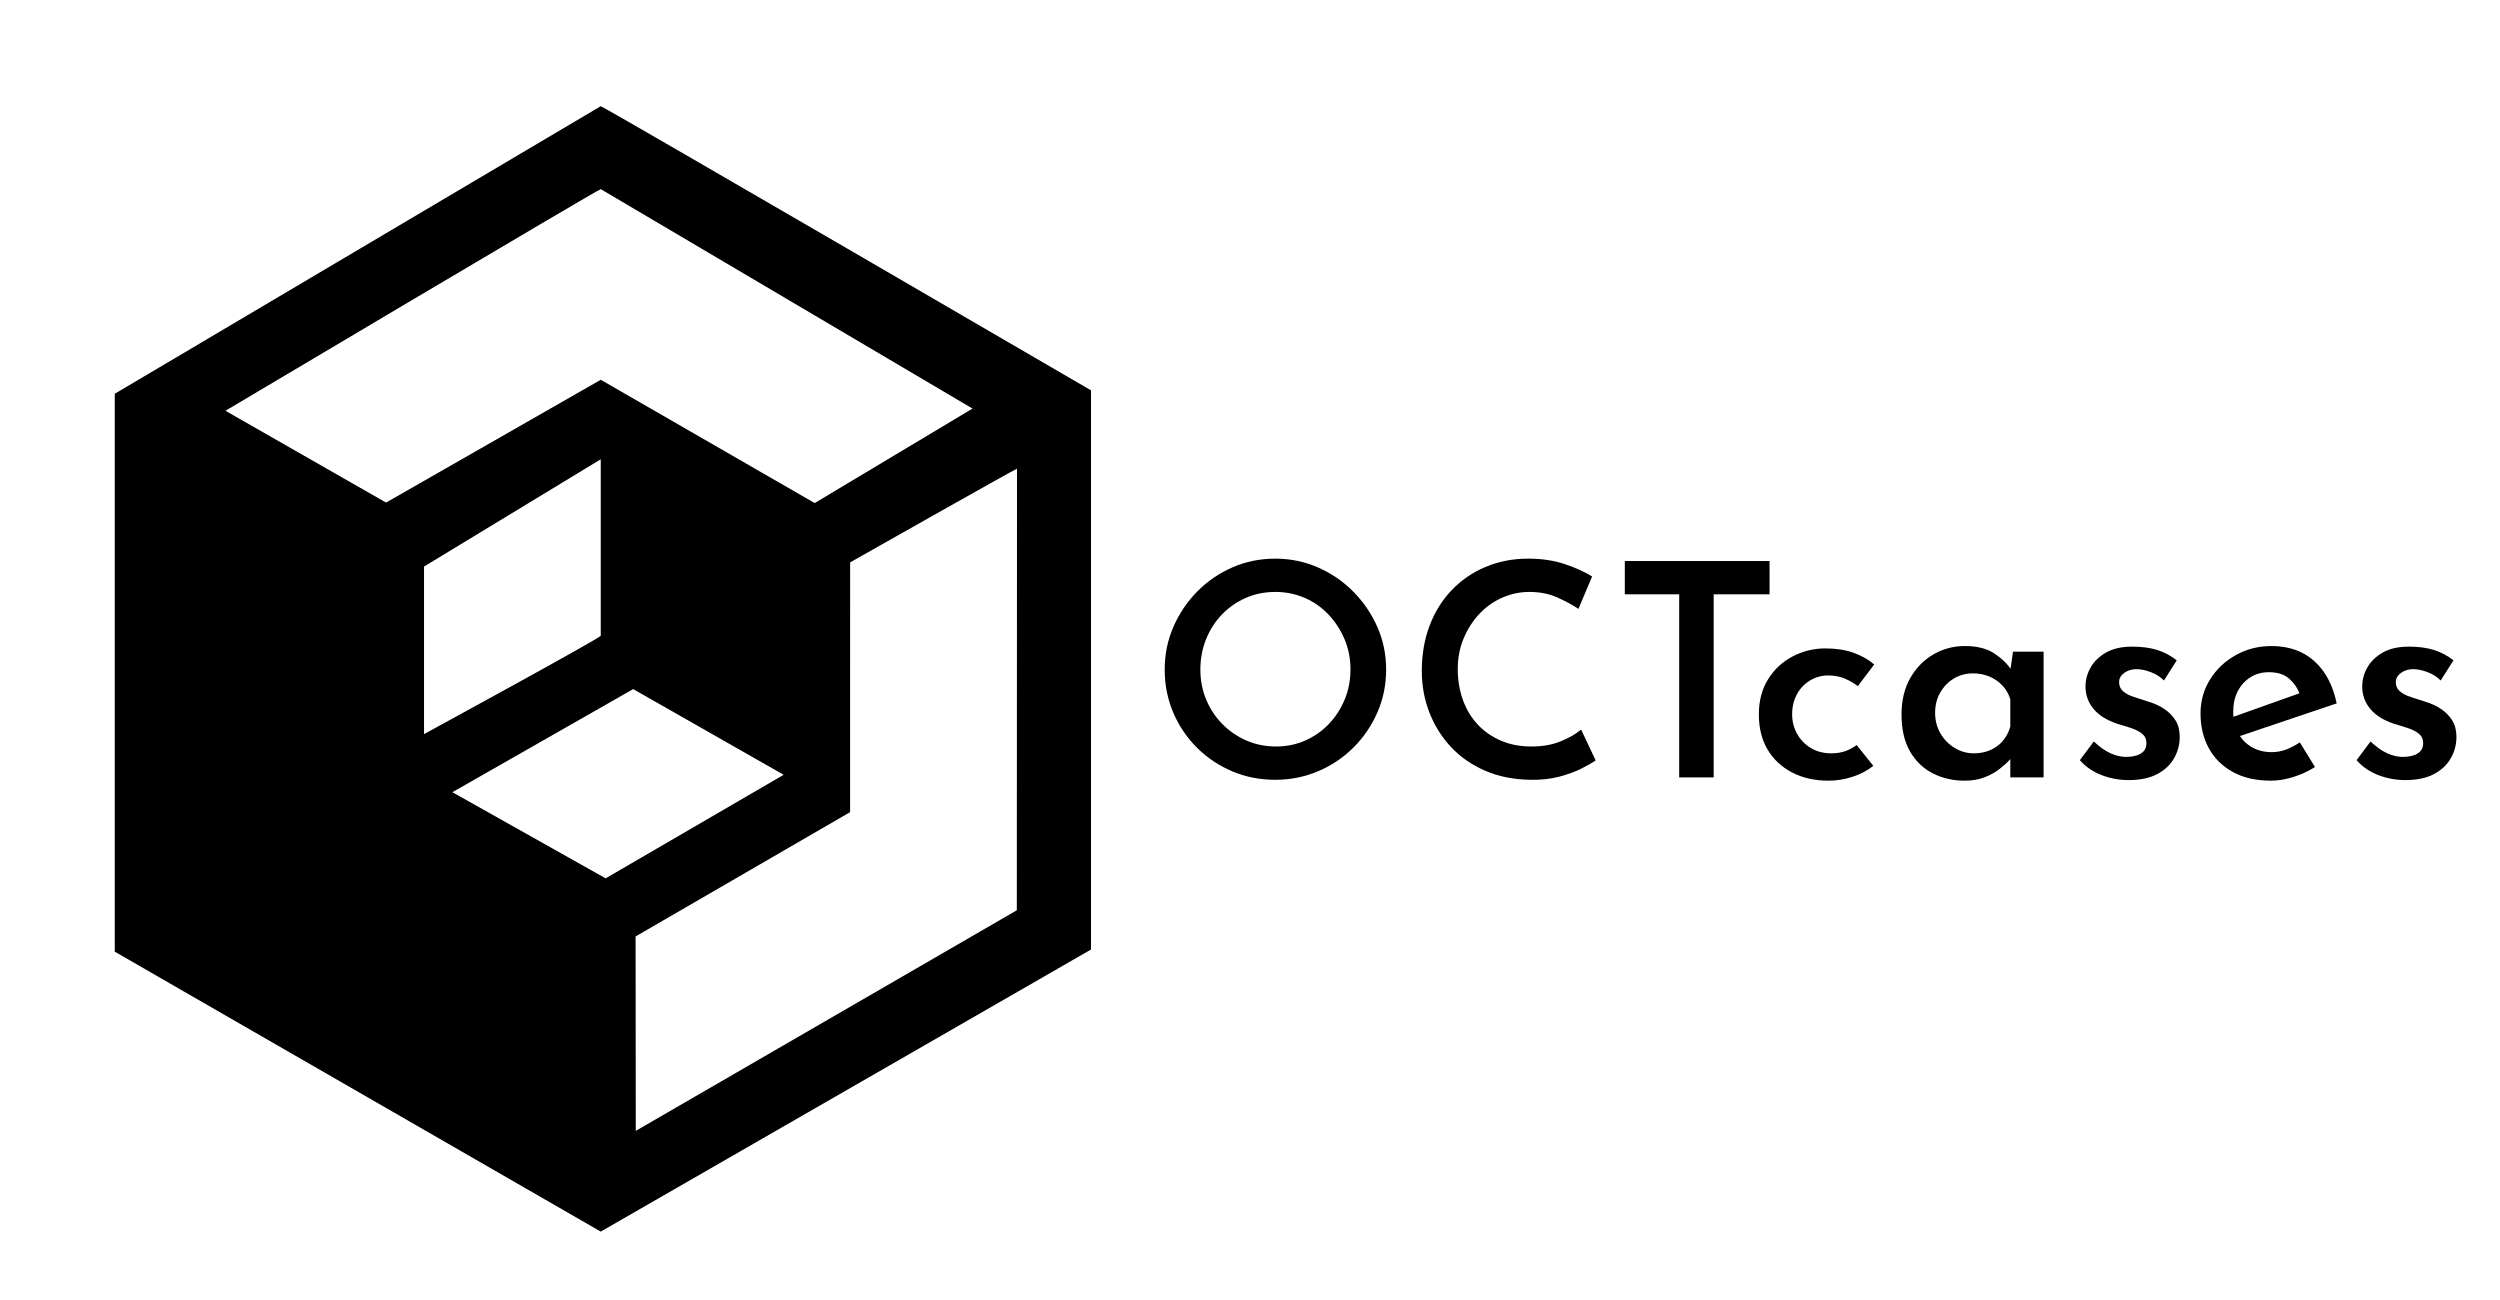 <?xml version="1.0" encoding="UTF-8" standalone="no"?>
<!DOCTYPE svg PUBLIC "-//W3C//DTD SVG 1.1//EN" "http://www.w3.org/Graphics/SVG/1.1/DTD/svg11.dtd">
<svg width="100%" height="100%" viewBox="0 0 400 208" version="1.1" xmlns="http://www.w3.org/2000/svg" xmlns:xlink="http://www.w3.org/1999/xlink" xml:space="preserve" xmlns:serif="http://www.serif.com/" style="fill-rule:evenodd;clip-rule:evenodd;stroke-linejoin:round;stroke-miterlimit:2;">
    <g id="svgg">
    </g>
    <g id="regular-curves" serif:id="regular curves">
        <path id="path0" d="M18.364,63.001L18.364,152.268L96.12,197.056L174.558,151.926L174.558,62.454C174.558,62.454 96.437,16.957 96.117,16.991M155.601,65.371L130.35,80.489L96.12,60.763L61.769,80.412L36.072,65.724C36.072,65.724 95.925,30.159 96.12,30.261M96.12,101.719C95.956,102.146 67.845,117.454 67.845,117.454L67.845,90.648L96.12,73.484M162.69,145.645L101.724,180.938L101.693,149.831L136.015,129.944L136.021,89.979C136.021,89.979 162.429,75.033 162.721,74.99M125.385,123.969L96.901,140.534L72.38,126.751L101.306,110.255"/>
        <g transform="matrix(1.321,0,0,1.321,-78.434,34.931)">
            <path d="M200.444,54.649C200.444,52.825 200.792,51.109 201.488,49.501C202.184,47.893 203.144,46.465 204.368,45.217C205.592,43.969 207.014,42.991 208.634,42.283C210.254,41.575 211.988,41.221 213.836,41.221C215.66,41.221 217.382,41.575 219.002,42.283C220.622,42.991 222.05,43.969 223.286,45.217C224.522,46.465 225.494,47.893 226.202,49.501C226.91,51.109 227.264,52.825 227.264,54.649C227.264,56.497 226.91,58.231 226.202,59.851C225.494,61.471 224.522,62.893 223.286,64.117C222.05,65.341 220.622,66.295 219.002,66.979C217.382,67.663 215.66,68.005 213.836,68.005C211.964,68.005 210.224,67.663 208.616,66.979C207.008,66.295 205.592,65.347 204.368,64.135C203.144,62.923 202.184,61.507 201.488,59.887C200.792,58.267 200.444,56.521 200.444,54.649ZM204.764,54.649C204.764,55.945 204.998,57.157 205.466,58.285C205.934,59.413 206.588,60.403 207.428,61.255C208.268,62.107 209.24,62.773 210.344,63.253C211.448,63.733 212.648,63.973 213.944,63.973C215.192,63.973 216.362,63.733 217.454,63.253C218.546,62.773 219.5,62.107 220.316,61.255C221.132,60.403 221.774,59.413 222.242,58.285C222.71,57.157 222.944,55.945 222.944,54.649C222.944,53.329 222.704,52.105 222.224,50.977C221.744,49.849 221.096,48.853 220.28,47.989C219.464,47.125 218.504,46.453 217.4,45.973C216.296,45.493 215.108,45.253 213.836,45.253C212.564,45.253 211.376,45.493 210.272,45.973C209.168,46.453 208.202,47.125 207.374,47.989C206.546,48.853 205.904,49.855 205.448,50.995C204.992,52.135 204.764,53.353 204.764,54.649Z" style="fill-rule:nonzero;"/>
            <path d="M252.644,65.665C252.26,65.929 251.69,66.253 250.934,66.637C250.178,67.021 249.278,67.351 248.234,67.627C247.19,67.903 246.032,68.029 244.76,68.005C242.72,67.981 240.884,67.615 239.252,66.907C237.62,66.199 236.24,65.239 235.112,64.027C233.984,62.815 233.114,61.423 232.502,59.851C231.89,58.279 231.584,56.605 231.584,54.829C231.584,52.837 231.896,51.013 232.52,49.357C233.144,47.701 234.032,46.267 235.184,45.055C236.336,43.843 237.704,42.901 239.288,42.229C240.872,41.557 242.6,41.221 244.472,41.221C246.128,41.221 247.61,41.443 248.918,41.887C250.226,42.331 251.324,42.829 252.212,43.381L250.556,47.305C249.884,46.849 249.044,46.393 248.036,45.937C247.028,45.481 245.888,45.253 244.616,45.253C243.464,45.253 242.36,45.487 241.304,45.955C240.248,46.423 239.324,47.083 238.532,47.935C237.74,48.787 237.11,49.777 236.642,50.905C236.174,52.033 235.94,53.257 235.94,54.577C235.94,55.945 236.15,57.205 236.57,58.357C236.99,59.509 237.59,60.499 238.37,61.327C239.15,62.155 240.086,62.803 241.178,63.271C242.27,63.739 243.5,63.973 244.868,63.973C246.212,63.973 247.394,63.763 248.414,63.343C249.434,62.923 250.256,62.449 250.88,61.921L252.644,65.665Z" style="fill-rule:nonzero;"/>
            <path d="M256.172,41.509L273.704,41.509L273.704,45.541L266.936,45.541L266.936,67.717L262.76,67.717L262.76,45.541L256.172,45.541L256.172,41.509Z" style="fill-rule:nonzero;"/>
            <path d="M286.268,66.313C285.596,66.865 284.774,67.303 283.802,67.627C282.83,67.951 281.852,68.113 280.868,68.113C279.188,68.113 277.712,67.783 276.44,67.123C275.168,66.463 274.178,65.539 273.47,64.351C272.762,63.163 272.408,61.741 272.408,60.085C272.408,58.429 272.786,57.001 273.542,55.801C274.298,54.601 275.294,53.683 276.53,53.047C277.766,52.411 279.068,52.093 280.436,52.093C281.732,52.093 282.872,52.267 283.856,52.615C284.84,52.963 285.68,53.437 286.376,54.037L284.396,56.665C284.012,56.353 283.514,56.059 282.902,55.783C282.29,55.507 281.588,55.369 280.796,55.369C280.004,55.369 279.272,55.573 278.6,55.981C277.928,56.389 277.4,56.947 277.016,57.655C276.632,58.363 276.44,59.173 276.44,60.085C276.44,60.949 276.644,61.741 277.052,62.461C277.46,63.181 278.018,63.751 278.726,64.171C279.434,64.591 280.256,64.801 281.192,64.801C281.816,64.801 282.38,64.711 282.884,64.531C283.388,64.351 283.844,64.105 284.252,63.793L286.268,66.313Z" style="fill-rule:nonzero;"/>
            <path d="M297.32,68.113C295.904,68.113 294.614,67.813 293.45,67.213C292.286,66.613 291.368,65.719 290.696,64.531C290.024,63.343 289.688,61.873 289.688,60.121C289.688,58.393 290.042,56.911 290.75,55.675C291.458,54.439 292.394,53.485 293.558,52.813C294.722,52.141 295.988,51.805 297.356,51.805C298.82,51.805 300.002,52.099 300.902,52.687C301.802,53.275 302.504,53.953 303.008,54.721L302.792,55.297L303.188,52.489L306.896,52.489L306.896,67.717L302.864,67.717L302.864,64.009L303.26,64.981C303.188,65.125 303.002,65.359 302.702,65.683C302.402,66.007 302,66.361 301.496,66.745C300.992,67.129 300.398,67.453 299.714,67.717C299.03,67.981 298.232,68.113 297.32,68.113ZM298.436,64.801C299.18,64.801 299.852,64.669 300.452,64.405C301.052,64.141 301.556,63.769 301.964,63.289C302.372,62.809 302.672,62.233 302.864,61.561L302.864,58.249C302.672,57.625 302.36,57.079 301.928,56.611C301.496,56.143 300.974,55.777 300.362,55.513C299.75,55.249 299.072,55.117 298.328,55.117C297.488,55.117 296.726,55.321 296.042,55.729C295.358,56.137 294.806,56.701 294.386,57.421C293.966,58.141 293.756,58.969 293.756,59.905C293.756,60.817 293.972,61.645 294.404,62.389C294.836,63.133 295.412,63.721 296.132,64.153C296.852,64.585 297.62,64.801 298.436,64.801Z" style="fill-rule:nonzero;"/>
            <path d="M317.192,68.041C316.04,68.041 314.942,67.837 313.898,67.429C312.854,67.021 311.984,66.421 311.288,65.629L312.98,63.361C313.652,64.009 314.318,64.483 314.978,64.783C315.638,65.083 316.268,65.233 316.868,65.233C317.324,65.233 317.738,65.179 318.11,65.071C318.482,64.963 318.782,64.789 319.01,64.549C319.238,64.309 319.352,63.985 319.352,63.577C319.352,63.097 319.184,62.719 318.848,62.443C318.512,62.167 318.08,61.939 317.552,61.759C317.024,61.579 316.46,61.405 315.86,61.237C314.564,60.805 313.592,60.199 312.944,59.419C312.296,58.639 311.972,57.733 311.972,56.701C311.972,55.909 312.176,55.147 312.584,54.415C312.992,53.683 313.616,53.077 314.456,52.597C315.296,52.117 316.352,51.877 317.624,51.877C318.776,51.877 319.778,52.009 320.63,52.273C321.482,52.537 322.28,52.957 323.024,53.533L321.476,55.981C321.044,55.549 320.534,55.219 319.946,54.991C319.358,54.763 318.824,54.637 318.344,54.613C317.912,54.589 317.528,54.643 317.192,54.775C316.856,54.907 316.58,55.093 316.364,55.333C316.148,55.573 316.04,55.849 316.04,56.161C316.04,56.641 316.214,57.025 316.562,57.313C316.91,57.601 317.36,57.829 317.912,57.997C318.464,58.165 319.016,58.345 319.568,58.537C320.312,58.753 320.966,59.053 321.53,59.437C322.094,59.821 322.544,60.283 322.88,60.823C323.216,61.363 323.384,62.029 323.384,62.821C323.384,63.733 323.156,64.591 322.7,65.395C322.244,66.199 321.56,66.841 320.648,67.321C319.736,67.801 318.584,68.041 317.192,68.041Z" style="fill-rule:nonzero;"/>
            <path d="M334.436,68.113C332.636,68.113 331.1,67.765 329.828,67.069C328.556,66.373 327.584,65.413 326.912,64.189C326.24,62.965 325.904,61.561 325.904,59.977C325.904,58.465 326.288,57.091 327.056,55.855C327.824,54.619 328.862,53.635 330.17,52.903C331.478,52.171 332.924,51.805 334.508,51.805C336.596,51.805 338.318,52.411 339.674,53.623C341.03,54.835 341.936,56.545 342.392,58.753L330.116,62.893L329.18,60.625L338.792,57.205L337.928,57.673C337.688,56.953 337.268,56.323 336.668,55.783C336.068,55.243 335.24,54.973 334.184,54.973C333.344,54.973 332.6,55.177 331.952,55.585C331.304,55.993 330.794,56.551 330.422,57.259C330.05,57.967 329.864,58.801 329.864,59.761C329.864,60.769 330.068,61.639 330.476,62.371C330.884,63.103 331.436,63.667 332.132,64.063C332.828,64.459 333.62,64.657 334.508,64.657C335.132,64.657 335.726,64.549 336.29,64.333C336.854,64.117 337.4,63.829 337.928,63.469L339.764,66.457C338.972,66.961 338.102,67.363 337.154,67.663C336.206,67.963 335.3,68.113 334.436,68.113Z" style="fill-rule:nonzero;"/>
            <path d="M350.708,68.041C349.556,68.041 348.458,67.837 347.414,67.429C346.37,67.021 345.5,66.421 344.804,65.629L346.496,63.361C347.168,64.009 347.834,64.483 348.494,64.783C349.154,65.083 349.784,65.233 350.384,65.233C350.84,65.233 351.254,65.179 351.626,65.071C351.998,64.963 352.298,64.789 352.526,64.549C352.754,64.309 352.868,63.985 352.868,63.577C352.868,63.097 352.7,62.719 352.364,62.443C352.028,62.167 351.596,61.939 351.068,61.759C350.54,61.579 349.976,61.405 349.376,61.237C348.08,60.805 347.108,60.199 346.46,59.419C345.812,58.639 345.488,57.733 345.488,56.701C345.488,55.909 345.692,55.147 346.1,54.415C346.508,53.683 347.132,53.077 347.972,52.597C348.812,52.117 349.868,51.877 351.14,51.877C352.292,51.877 353.294,52.009 354.146,52.273C354.998,52.537 355.796,52.957 356.54,53.533L354.992,55.981C354.56,55.549 354.05,55.219 353.462,54.991C352.874,54.763 352.34,54.637 351.86,54.613C351.428,54.589 351.044,54.643 350.708,54.775C350.372,54.907 350.096,55.093 349.88,55.333C349.664,55.573 349.556,55.849 349.556,56.161C349.556,56.641 349.73,57.025 350.078,57.313C350.426,57.601 350.876,57.829 351.428,57.997C351.98,58.165 352.532,58.345 353.084,58.537C353.828,58.753 354.482,59.053 355.046,59.437C355.61,59.821 356.06,60.283 356.396,60.823C356.732,61.363 356.9,62.029 356.9,62.821C356.9,63.733 356.672,64.591 356.216,65.395C355.76,66.199 355.076,66.841 354.164,67.321C353.252,67.801 352.1,68.041 350.708,68.041Z" style="fill-rule:nonzero;"/>
        </g>
    </g>
</svg>
